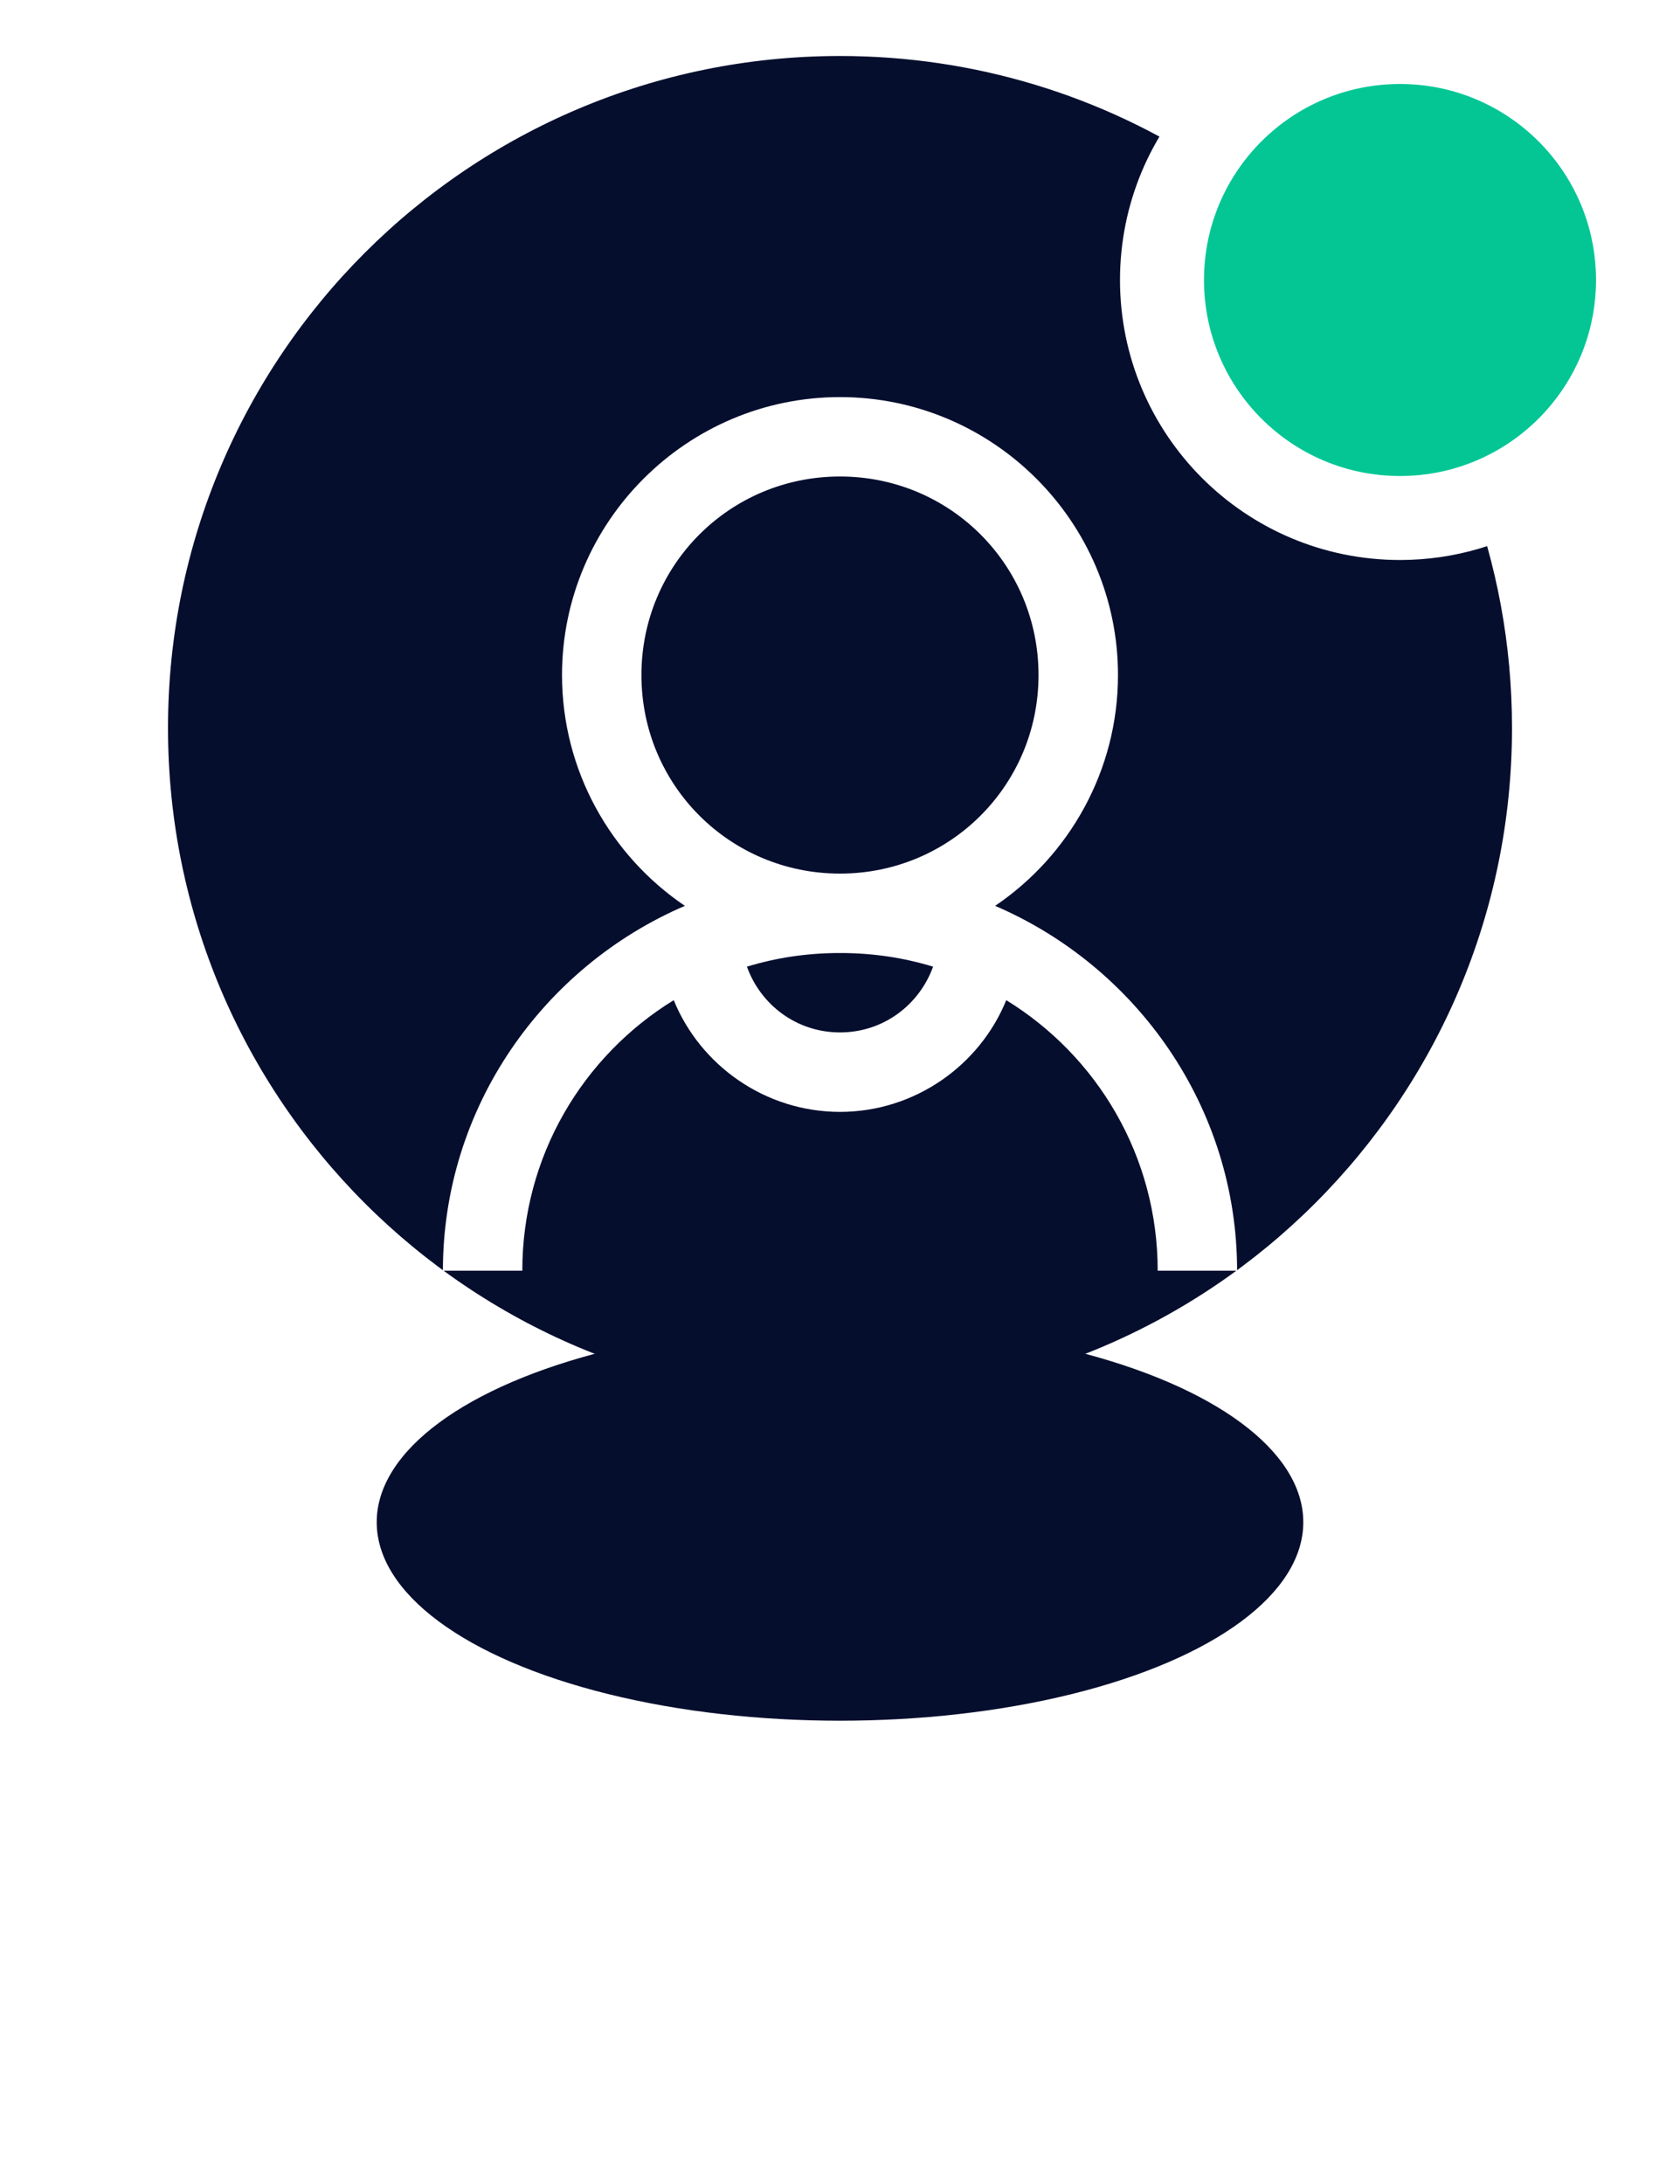 <?xml version="1.0" encoding="UTF-8"?>
<svg width="30px" height="39px" viewBox="0 0 30 39" version="1.1" xmlns="http://www.w3.org/2000/svg" xmlns:xlink="http://www.w3.org/1999/xlink">
    <!-- Generator: Sketch 51.3 (57544) - http://www.bohemiancoding.com/sketch -->
    <title>People active - small</title>
    <desc>Created with Sketch.</desc>
    <defs>
        <filter x="-61.8%" y="-144.1%" width="223.5%" height="388.3%" filterUnits="objectBoundingBox" id="filter-1">
            <feGaussianBlur stdDeviation="3.407" in="SourceGraphic"></feGaussianBlur>
        </filter>
    </defs>
    <g id="MOBILE-WEB-ATM" stroke="none" stroke-width="1" fill="none" fill-rule="evenodd">
        <g id="People-active---small" transform="translate(2, 0)">
            <g id="Group-7">
                <g id="Group-Copy">
                    <g id="Group-4-Copy-2">
                        <path d="M20.534,2.517 L20.244,2.804 L19.905,2.578 C17.874,1.23 15.492,0.5 13,0.5 C6.096,0.5 0.5,6.096 0.5,13 C0.5,19.904 6.096,25.5 13,25.5 C19.904,25.5 25.5,19.904 25.5,13 C25.5,11.46 25.222,9.959 24.685,8.55 L24.54,8.17 L24.883,7.951 C25.883,7.312 26.5,6.209 26.5,5 C26.5,3.067 24.933,1.5 23,1.5 C22.063,1.5 21.185,1.869 20.534,2.517 Z M20.458,1.745 C22.803,3.303 24.616,5.56 25.619,8.194 L25.764,8.574 L25.422,8.793 C24.704,9.252 23.87,9.5 23,9.5 C20.515,9.5 18.5,7.485 18.5,5 C18.5,3.785 18.984,2.646 19.829,1.807 L20.118,1.52 L20.458,1.745 Z" id="Combined-Shape" stroke="#FFFFFF" fill="#060E2E"></path>
                        <circle id="Oval-2" stroke="#FFFFFF" fill="#04C695" cx="23" cy="5" r="4"></circle>
                        <g id="icons8-person_male" transform="translate(5.909, 7.091)" fill="#FFFFFF" fill-rule="nonzero">
                            <path d="M7.091,0 C4.357,0 2.127,2.23 2.127,4.964 C2.127,6.673 3,8.191 4.321,9.085 C1.792,10.171 0,12.681 0,15.6 L1.418,15.6 C1.418,13.55 2.501,11.766 4.122,10.769 C4.598,11.938 5.759,12.764 7.091,12.764 C8.423,12.764 9.584,11.938 10.06,10.769 C11.681,11.766 12.764,13.55 12.764,15.6 L14.182,15.6 C14.182,12.681 12.39,10.171 9.861,9.085 C11.182,8.191 12.055,6.673 12.055,4.964 C12.055,2.23 9.825,0 7.091,0 Z M7.091,1.418 C9.058,1.418 10.636,2.997 10.636,4.964 C10.636,6.93 9.058,8.509 7.091,8.509 C5.124,8.509 3.545,6.93 3.545,4.964 C3.545,2.997 5.124,1.418 7.091,1.418 Z M7.091,9.927 C7.673,9.927 8.227,10.01 8.753,10.171 C8.506,10.855 7.864,11.345 7.091,11.345 C6.318,11.345 5.675,10.855 5.429,10.171 C5.955,10.01 6.509,9.927 7.091,9.927 Z" id="Shape"></path>
                        </g>
                    </g>
                    <ellipse id="Oval" fill="#060E2E" filter="url(#filter-1)" cx="13" cy="27.182" rx="8.273" ry="3.545"></ellipse>
                </g>
            </g>
        </g>
    </g>
</svg>